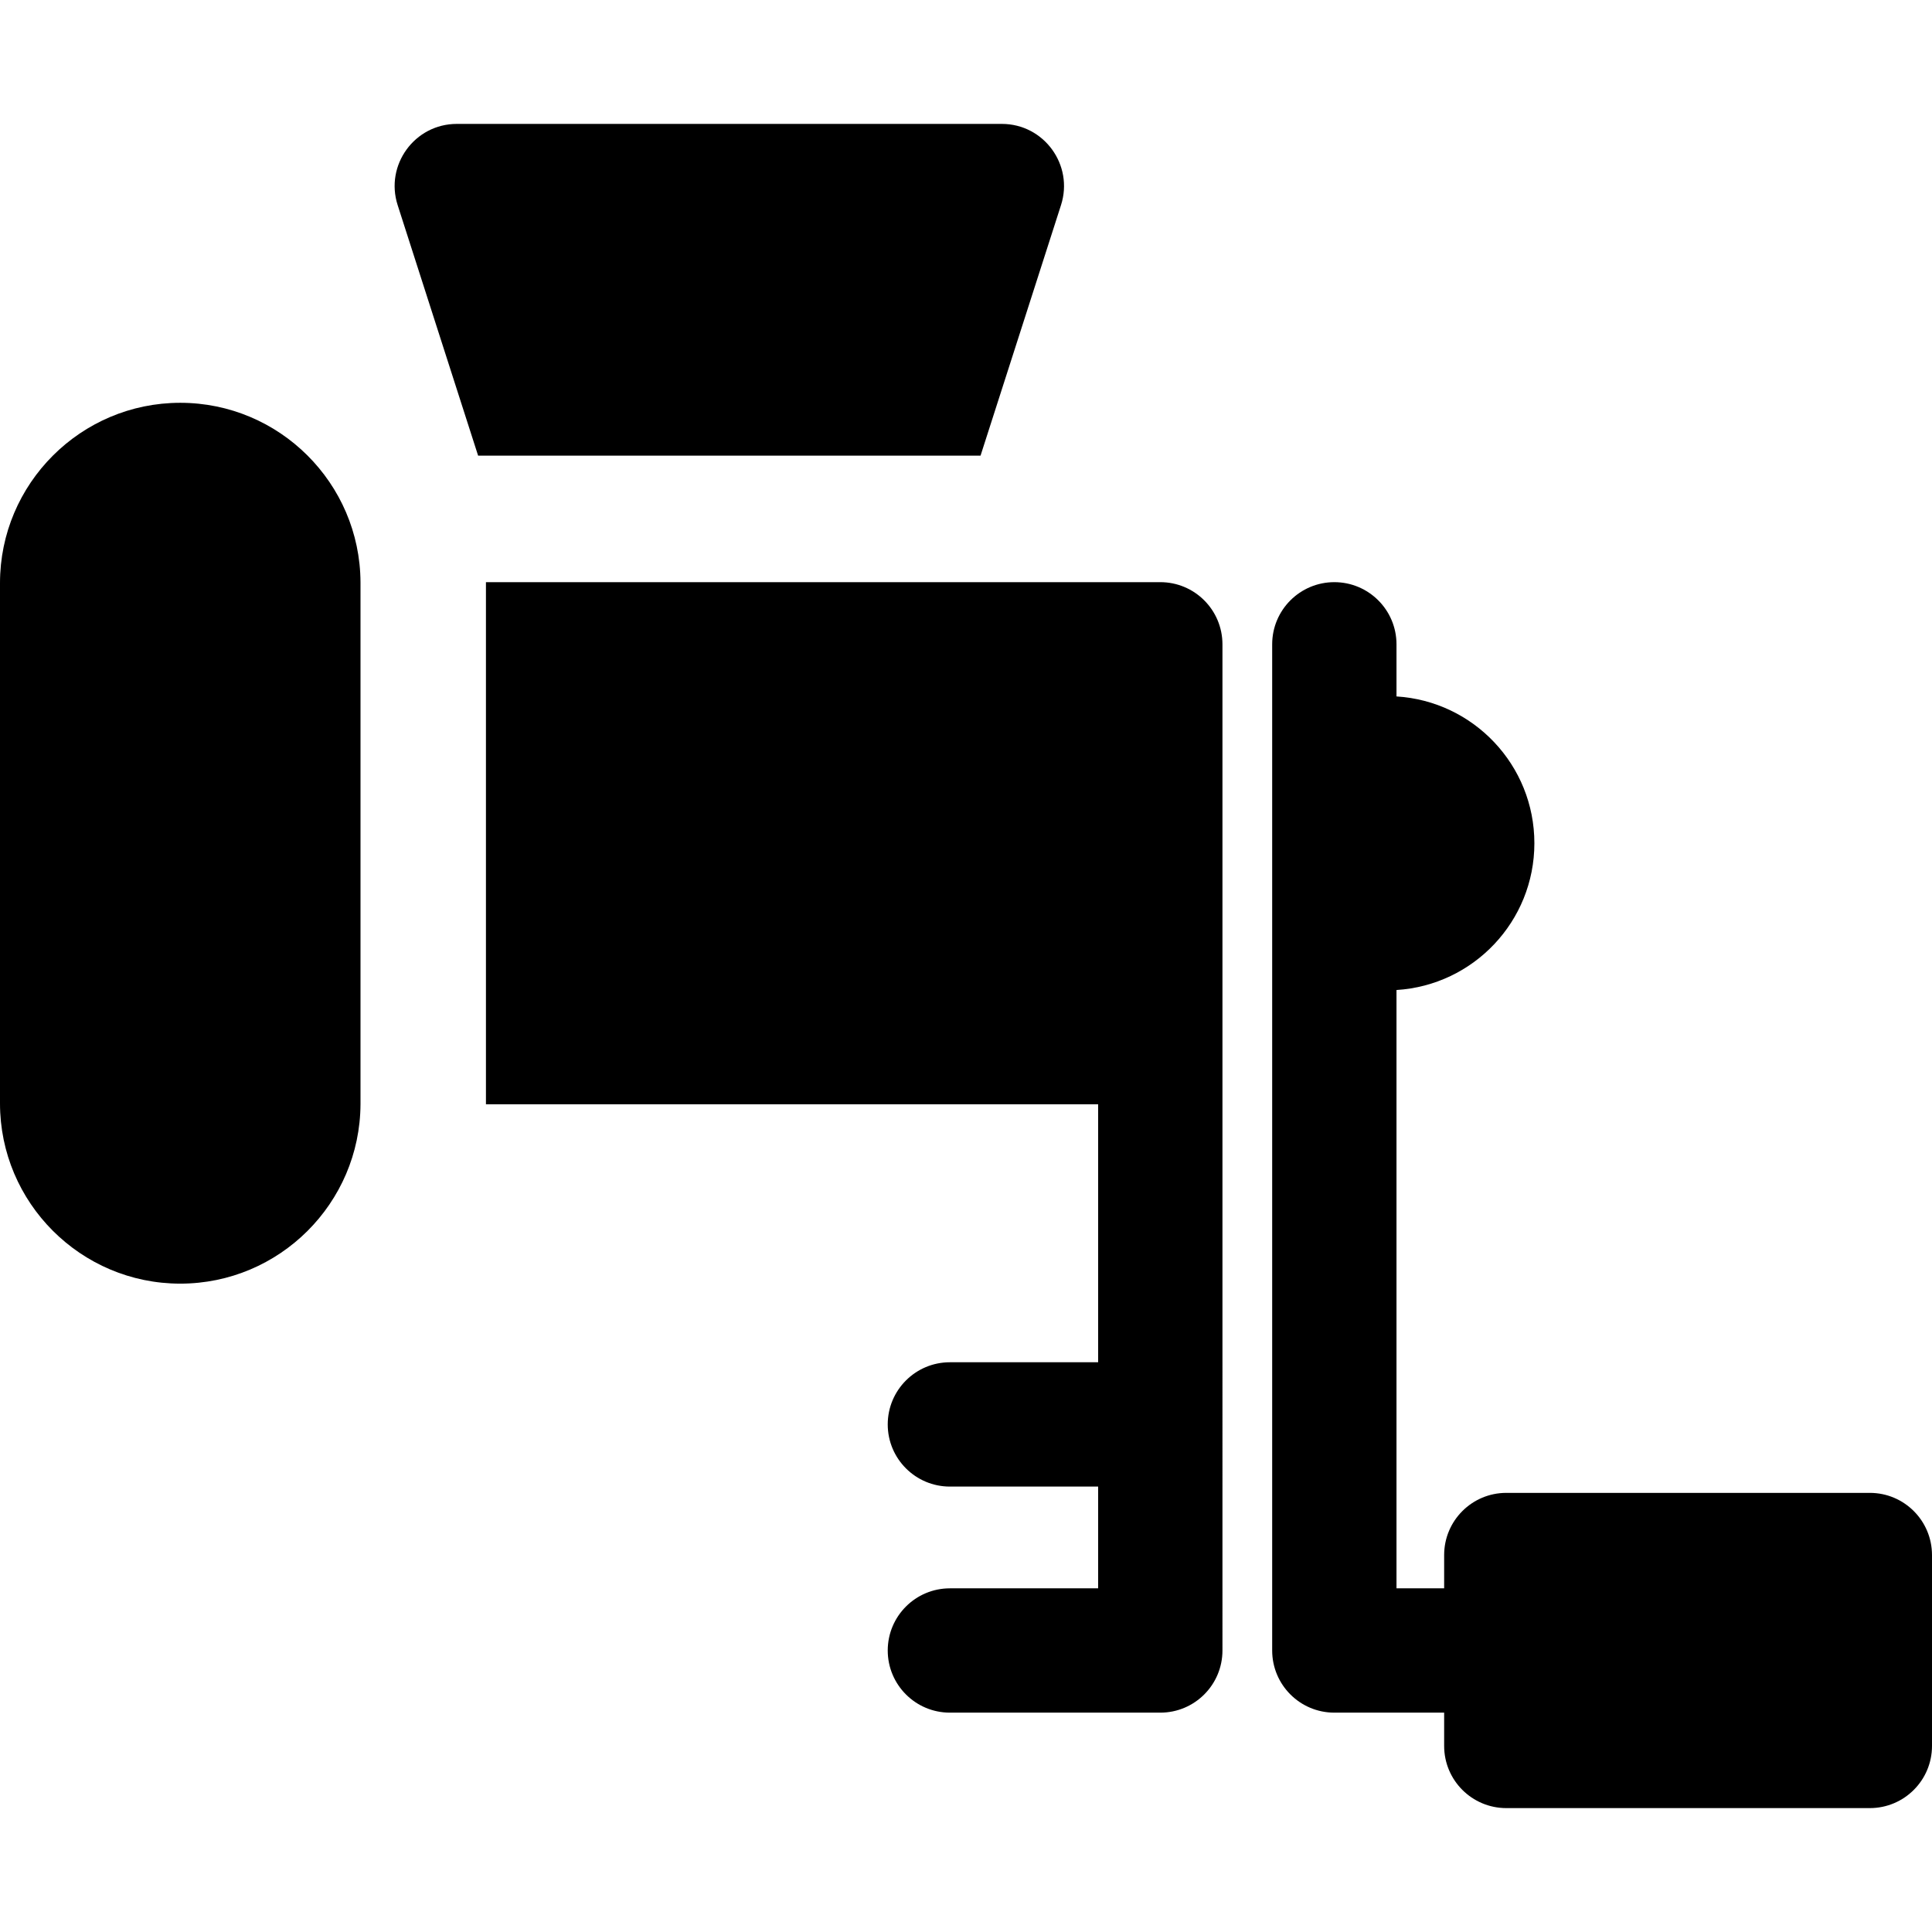 <?xml version="1.0" encoding="iso-8859-1"?>
<!-- Generator: Adobe Illustrator 19.0.0, SVG Export Plug-In . SVG Version: 6.00 Build 0)  -->
<svg version="1.1" id="Layer_1" xmlns="http://www.w3.org/2000/svg" xmlns:xlink="http://www.w3.org/1999/xlink" x="0px" y="0px"
	 viewBox="0 0 512.001 512.001" style="enable-background:new 0 0 512.001 512.001;" xml:space="preserve">
<g>
	<g>
		<path d="M495.528,395.628h-96.34c-9.097,0-16.473,7.376-16.473,16.473v8.823h-12.629v-158.56c20.39-1.263,36.54-18.193,36.54-38.9
			c0-20.709-16.149-37.639-36.54-38.901v-13.811c0-9.097-7.376-16.473-16.473-16.473s-16.473,7.376-16.473,16.473v266.646
			c0,9.097,7.376,16.473,16.473,16.473h29.102v8.823c0,9.097,7.376,16.473,16.473,16.473h96.34c9.097,0,16.473-7.376,16.473-16.473
			v-50.589C512,403.004,504.626,395.628,495.528,395.628z"/>
	</g>
</g>
<g>
	<g>
		<path d="M47.771,106.746C21.43,106.746,0,128.175,0,154.517v137.891c0,26.341,21.43,47.771,47.771,47.771
			c26.261,0,47.635-21.3,47.765-47.532V154.278C95.404,128.046,74.032,106.746,47.771,106.746z"/>
	</g>
</g>
<g>
	<g>
		<path d="M265.497,32.836H121.063c-11.183,0-19.088,10.913-15.683,21.51l21.328,66.411h133.145l21.328-66.411
			C284.588,43.737,276.67,32.836,265.497,32.836z"/>
	</g>
</g>
<g>
	<g>
		<path d="M307.491,154.278H128.78v138.371h162.237v68.365h-39.286c-9.097,0-16.473,7.376-16.473,16.473
			c0,9.097,7.376,16.473,16.473,16.473h39.286v26.966h-39.286c-9.097,0-16.473,7.376-16.473,16.473s7.376,16.473,16.473,16.473
			h55.759c9.097,0,16.473-7.376,16.473-16.473V276.176v-52.712v-52.713C323.962,161.652,316.588,154.278,307.491,154.278z"/>
	</g>
</g>
<g>
</g>
<g>
</g>
<g>
</g>
<g>
</g>
<g>
</g>
<g>
</g>
<g>
</g>
<g>
</g>
<g>
</g>
<g>
</g>
<g>
</g>
<g>
</g>
<g>
</g>
<g>
</g>
<g>
</g>
</svg>
